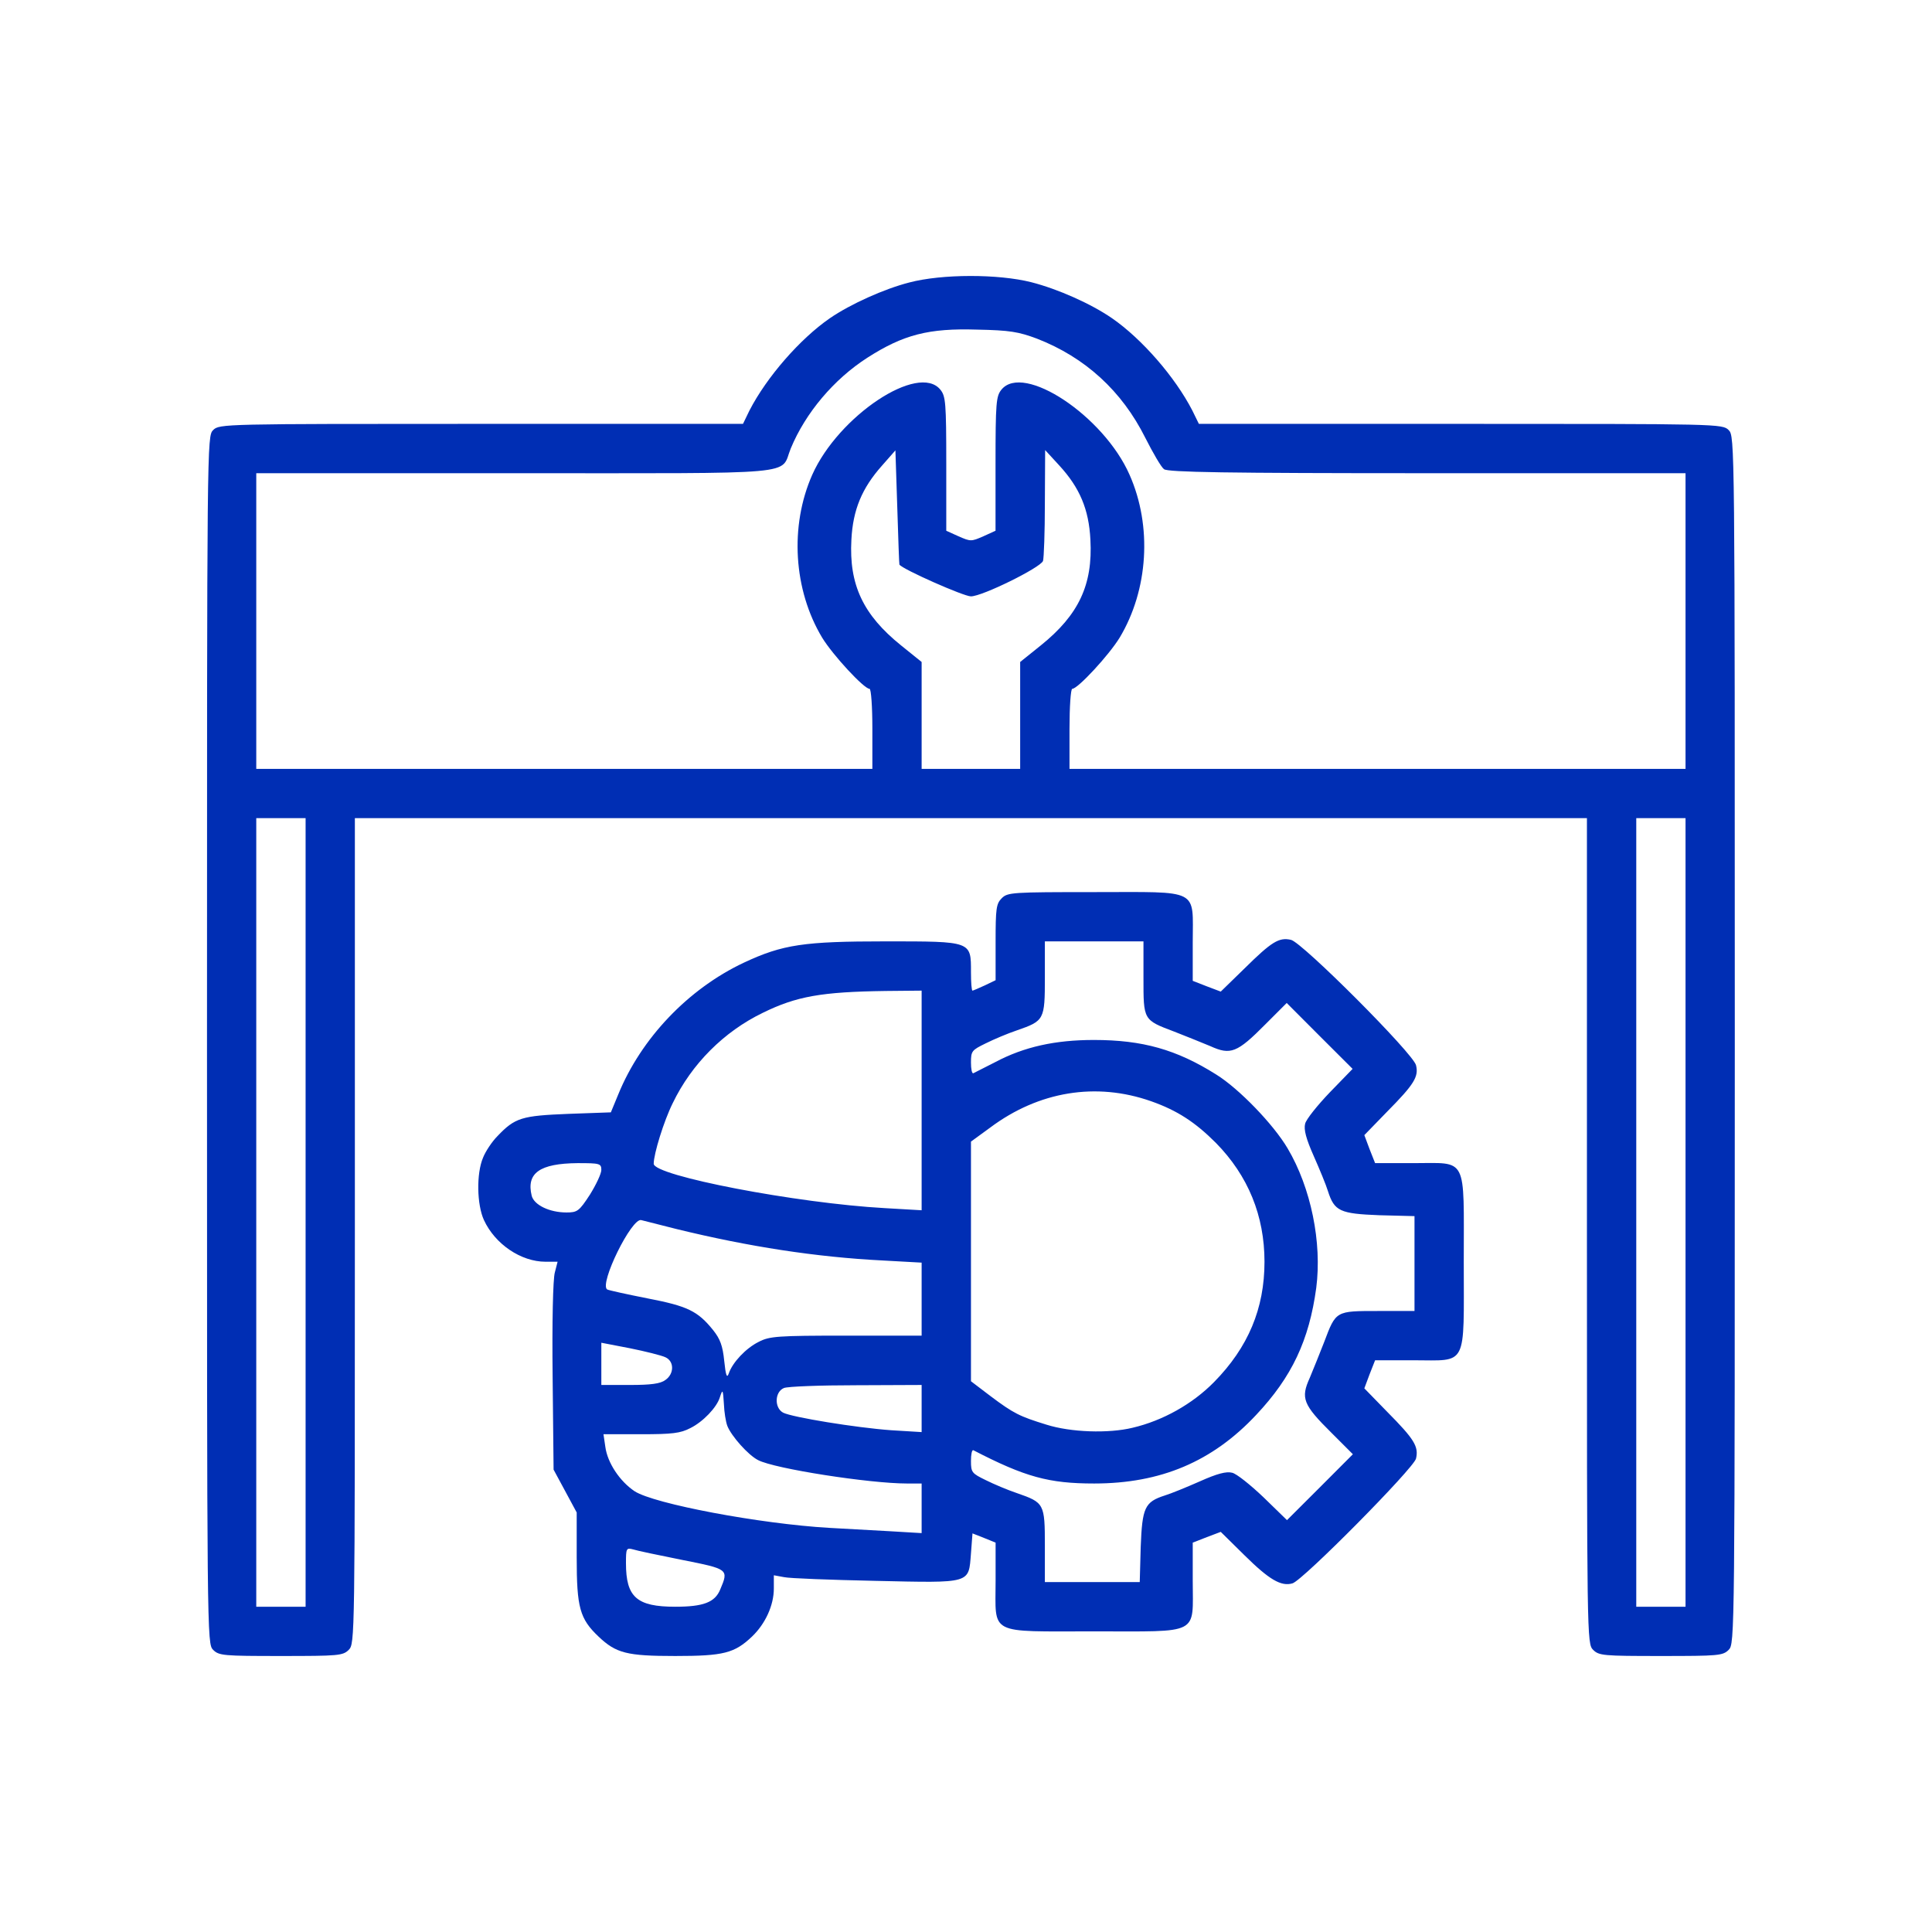 <svg width="28" height="28" viewBox="0 0 28 28" fill="none" xmlns="http://www.w3.org/2000/svg">
<path d="M13.178 4.094C12.812 4.188 12.326 4.407 12.027 4.612C11.594 4.911 11.111 5.465 10.861 5.951L10.768 6.143H6.973C3.237 6.143 3.179 6.143 3.089 6.233C3 6.322 3 6.38 3 15.072C3 23.763 3 23.821 3.089 23.911C3.174 23.995 3.237 24 4.071 24C4.906 24 4.969 23.995 5.054 23.911C5.143 23.821 5.143 23.763 5.143 17.84V11.857H14.071H22.999V17.84C22.999 23.763 22.999 23.821 23.089 23.911C23.174 23.995 23.236 24 24.071 24C24.906 24 24.968 23.995 25.053 23.911C25.142 23.821 25.142 23.763 25.142 15.072C25.142 6.38 25.142 6.322 25.053 6.233C24.964 6.143 24.906 6.143 21.169 6.143H17.375L17.281 5.951C17.031 5.465 16.549 4.911 16.116 4.612C15.812 4.402 15.33 4.188 14.946 4.09C14.468 3.969 13.652 3.969 13.178 4.094ZM15.026 4.907C15.727 5.179 16.259 5.666 16.598 6.344C16.709 6.563 16.83 6.773 16.87 6.8C16.928 6.844 17.763 6.858 20.687 6.858H24.428V9V11.143H19.964H15.5V10.563C15.5 10.242 15.518 9.983 15.54 9.983C15.62 9.983 16.071 9.496 16.227 9.241C16.642 8.55 16.701 7.625 16.37 6.88C15.995 6.027 14.83 5.255 14.513 5.648C14.437 5.742 14.428 5.835 14.428 6.724V7.692L14.25 7.773C14.076 7.849 14.067 7.849 13.893 7.773L13.714 7.692V6.724C13.714 5.835 13.705 5.742 13.629 5.648C13.312 5.255 12.152 6.027 11.772 6.88C11.442 7.625 11.5 8.55 11.915 9.241C12.071 9.496 12.522 9.983 12.602 9.983C12.625 9.983 12.643 10.242 12.643 10.563V11.143H8.178H3.714V9V6.858H7.46C11.683 6.858 11.299 6.893 11.46 6.5C11.674 5.983 12.085 5.496 12.571 5.184C13.094 4.849 13.46 4.755 14.16 4.777C14.634 4.786 14.763 4.809 15.026 4.907ZM13.035 8.183C13.089 8.255 13.968 8.643 14.071 8.643C14.236 8.643 15.076 8.228 15.116 8.13C15.129 8.09 15.143 7.71 15.143 7.291L15.147 6.523L15.352 6.746C15.647 7.067 15.781 7.38 15.803 7.822C15.839 8.474 15.634 8.911 15.085 9.353L14.785 9.594V10.367V11.143H14.071H13.357V10.367V9.594L13.058 9.353C12.509 8.911 12.303 8.474 12.339 7.822C12.361 7.389 12.491 7.076 12.781 6.75L12.977 6.527L13.004 7.353C13.018 7.804 13.031 8.179 13.035 8.183ZM4.429 17.572V23.286H4.071H3.714V17.572V11.857H4.071H4.429V17.572ZM24.428 17.572V23.286H24.071H23.714V17.572V11.857H24.071H24.428V17.572Z" fill="#002EB4"/>
<path d="M14.518 13.018C14.438 13.098 14.429 13.165 14.429 13.656V14.206L14.273 14.281C14.183 14.322 14.103 14.357 14.094 14.357C14.081 14.357 14.072 14.237 14.072 14.09C14.072 13.639 14.09 13.643 12.831 13.643C11.652 13.643 11.344 13.688 10.782 13.951C9.974 14.331 9.291 15.049 8.96 15.862L8.853 16.121L8.237 16.143C7.563 16.17 7.465 16.197 7.21 16.465C7.13 16.545 7.036 16.688 7.001 16.777C6.902 17.009 6.911 17.46 7.014 17.683C7.175 18.031 7.55 18.286 7.907 18.286H8.081L8.041 18.442C8.014 18.536 8 19.165 8.009 19.951L8.023 21.299L8.192 21.612L8.358 21.92V22.572C8.358 23.299 8.402 23.46 8.675 23.719C8.929 23.96 9.085 24 9.786 24C10.487 24 10.643 23.96 10.898 23.719C11.09 23.536 11.215 23.268 11.215 23.022V22.83L11.362 22.857C11.438 22.875 12.036 22.897 12.688 22.911C14.09 22.942 14.036 22.955 14.072 22.513L14.094 22.223L14.264 22.29L14.429 22.357V22.911C14.429 23.705 14.308 23.643 15.857 23.643C17.407 23.643 17.286 23.705 17.286 22.911V22.357L17.491 22.277L17.692 22.201L18.036 22.54C18.393 22.893 18.567 22.996 18.732 22.947C18.884 22.902 20.491 21.277 20.522 21.139C20.563 20.964 20.496 20.857 20.107 20.464L19.773 20.121L19.848 19.92L19.929 19.714H20.482C21.277 19.714 21.214 19.835 21.214 18.286C21.214 16.737 21.277 16.857 20.482 16.857H19.929L19.848 16.652L19.773 16.451L20.107 16.107C20.496 15.714 20.563 15.603 20.522 15.438C20.482 15.268 18.871 13.656 18.71 13.621C18.536 13.581 18.429 13.648 18.036 14.036L17.692 14.371L17.491 14.295L17.286 14.215V13.661C17.286 12.866 17.407 12.929 15.857 12.929C14.665 12.929 14.603 12.933 14.518 13.018ZM16.572 14.17C16.572 14.786 16.567 14.781 17.018 14.951C17.179 15.014 17.411 15.107 17.54 15.161C17.835 15.295 17.929 15.259 18.34 14.844L18.648 14.536L19.125 15.014L19.603 15.491L19.273 15.831C19.094 16.018 18.929 16.223 18.915 16.286C18.893 16.371 18.929 16.505 19.04 16.755C19.125 16.947 19.219 17.174 19.246 17.264C19.339 17.554 19.42 17.59 19.991 17.612L20.5 17.625V18.313V19H19.973C19.357 19 19.362 18.996 19.192 19.447C19.13 19.607 19.036 19.839 18.982 19.969C18.848 20.264 18.884 20.357 19.299 20.768L19.607 21.076L19.13 21.554L18.652 22.031L18.313 21.701C18.125 21.522 17.92 21.357 17.857 21.344C17.773 21.322 17.639 21.357 17.389 21.469C17.197 21.554 16.969 21.647 16.88 21.674C16.59 21.768 16.554 21.848 16.532 22.42L16.518 22.929H15.831H15.143V22.402C15.143 21.79 15.134 21.777 14.737 21.639C14.603 21.594 14.402 21.509 14.286 21.451C14.085 21.353 14.072 21.339 14.072 21.174C14.072 21.08 14.085 21.009 14.107 21.018C14.857 21.406 15.201 21.5 15.857 21.5C16.822 21.5 17.572 21.183 18.206 20.505C18.723 19.956 18.973 19.424 19.076 18.665C19.161 18.009 19 17.215 18.661 16.643C18.456 16.295 17.956 15.777 17.625 15.572C17.049 15.21 16.558 15.072 15.853 15.072C15.295 15.072 14.844 15.17 14.424 15.393C14.268 15.473 14.125 15.545 14.107 15.554C14.085 15.563 14.072 15.491 14.072 15.398C14.072 15.232 14.085 15.219 14.286 15.121C14.402 15.063 14.603 14.978 14.737 14.933C15.134 14.795 15.143 14.781 15.143 14.17V13.643H15.857H16.572V14.17ZM13.357 15.951V17.54L12.822 17.509C11.545 17.438 9.474 17.04 9.474 16.866C9.474 16.723 9.621 16.246 9.75 15.987C10.023 15.42 10.492 14.951 11.054 14.679C11.545 14.438 11.907 14.375 12.835 14.362L13.357 14.357V15.951ZM16.683 15.96C17.063 16.094 17.322 16.264 17.621 16.563C18.09 17.04 18.326 17.621 18.326 18.286C18.326 18.964 18.09 19.527 17.594 20.031C17.282 20.348 16.853 20.589 16.415 20.692C16.067 20.777 15.518 20.759 15.165 20.647C14.777 20.527 14.692 20.487 14.348 20.228L14.072 20.018V18.281V16.545L14.353 16.34C15.054 15.817 15.884 15.679 16.683 15.96ZM8.715 16.956C8.715 17.009 8.639 17.17 8.55 17.313C8.393 17.554 8.367 17.572 8.21 17.572C7.965 17.572 7.742 17.465 7.706 17.331C7.625 17 7.822 16.862 8.371 16.857C8.692 16.857 8.715 16.862 8.715 16.956ZM9.808 17.813C10.849 18.067 11.826 18.219 12.795 18.268L13.357 18.299V18.831V19.357H12.264C11.264 19.357 11.152 19.366 10.996 19.447C10.808 19.54 10.617 19.746 10.563 19.902C10.536 19.982 10.518 19.938 10.496 19.723C10.474 19.505 10.438 19.406 10.335 19.277C10.112 19 9.965 18.929 9.384 18.817C9.09 18.759 8.826 18.701 8.8 18.688C8.679 18.612 9.157 17.639 9.295 17.683C9.331 17.692 9.563 17.75 9.808 17.813ZM9.643 19.67C9.773 19.728 9.773 19.911 9.643 20C9.572 20.054 9.433 20.072 9.13 20.072H8.715V19.764V19.46L9.13 19.54C9.353 19.585 9.585 19.643 9.643 19.67ZM13.357 20.415V20.755L12.915 20.728C12.411 20.692 11.478 20.54 11.349 20.473C11.219 20.402 11.228 20.17 11.362 20.116C11.416 20.094 11.889 20.076 12.411 20.076L13.357 20.072V20.415ZM10.492 20.357C10.496 20.464 10.518 20.603 10.541 20.665C10.599 20.813 10.844 21.089 10.987 21.161C11.224 21.286 12.603 21.5 13.143 21.5H13.357V21.857V22.219L12.902 22.192C12.648 22.179 12.25 22.156 12.018 22.143C11.014 22.085 9.478 21.795 9.197 21.612C8.983 21.469 8.804 21.201 8.773 20.969L8.746 20.786H9.291C9.742 20.786 9.862 20.772 10.005 20.697C10.188 20.607 10.389 20.397 10.433 20.25C10.474 20.125 10.478 20.134 10.492 20.357ZM9.884 22.607C10.558 22.741 10.563 22.741 10.438 23.036C10.362 23.223 10.192 23.286 9.786 23.286C9.228 23.286 9.072 23.147 9.072 22.656C9.072 22.442 9.076 22.429 9.175 22.455C9.228 22.473 9.55 22.54 9.884 22.607Z" fill="#002EB4"/>
</svg>
